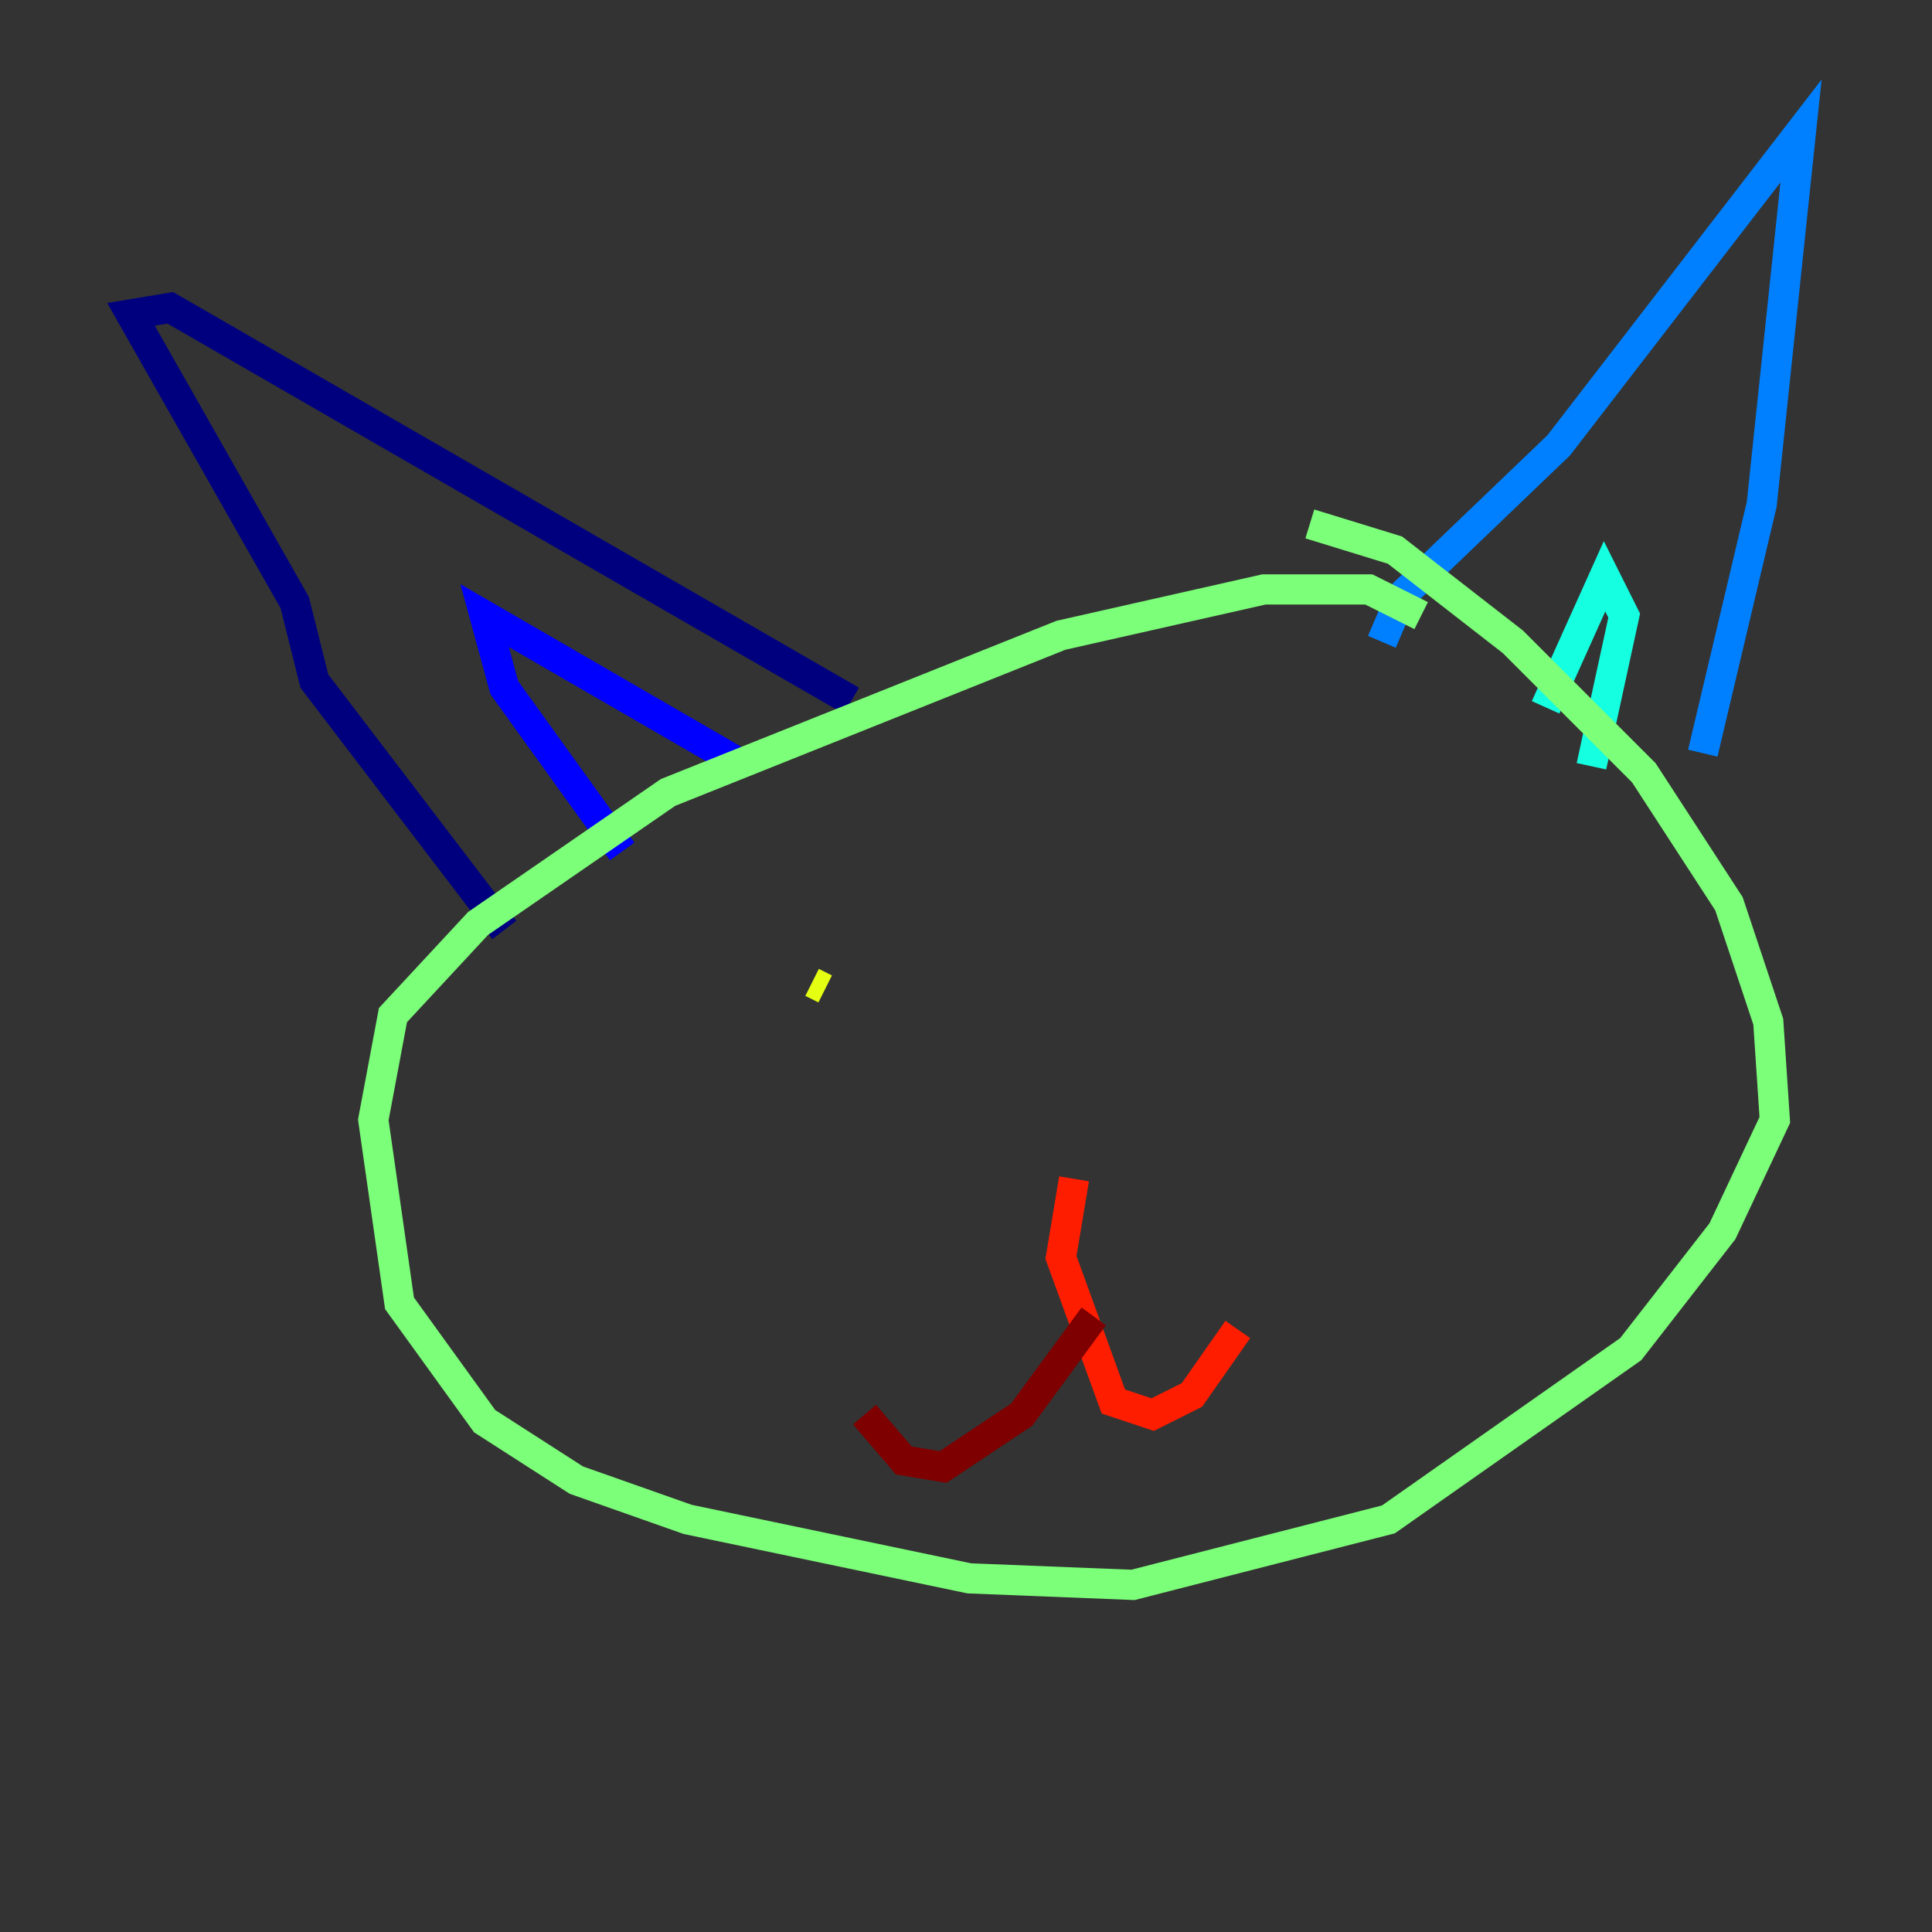 <?xml version="1.0" encoding="utf-8" ?>
<svg baseProfile="tiny" height="128" version="1.2" viewBox="0,0,128,128" width="128" xmlns="http://www.w3.org/2000/svg" xmlns:ev="http://www.w3.org/2001/xml-events" xmlns:xlink="http://www.w3.org/1999/xlink"><rect x="0" y="0" width="128" height="128" fill="#333333" stroke="none"/><defs /><polyline fill="none" points="33.41,61.614 20.827,45.125 19.525,39.919 8.678,20.827 11.281,20.393 56.407,46.427" stroke="#00007f" stroke-width="2" /><polyline fill="none" points="48.597,50.332 32.108,40.786 33.41,45.559 41.22,56.407" stroke="#0000ff" stroke-width="2" /><polyline fill="none" points="91.552,42.522 92.854,39.485 103.268,29.505 119.322,8.678 116.719,33.41 112.814,49.898" stroke="#0080ff" stroke-width="2" /><polyline fill="none" points="102.4,46.861 106.305,38.183 107.607,40.786 105.437,50.766" stroke="#15ffe1" stroke-width="2" /><polyline fill="none" points="94.156,40.786 90.685,39.051 83.742,39.051 70.291,42.088 44.258,52.502 31.675,61.18 26.034,67.254 24.732,74.197 26.468,86.346 32.108,94.156 38.183,98.061 45.559,100.664 64.217,104.57 75.064,105.003 91.986,100.664 108.041,89.383 114.115,81.573 117.586,74.197 117.153,67.688 114.549,59.878 108.909,51.2 100.231,42.522 92.42,36.447 86.78,34.712" stroke="#7cff79" stroke-width="2" /><polyline fill="none" points="54.671,65.519 53.803,65.085" stroke="#e4ff12" stroke-width="2" /><polyline fill="none" points="88.949,61.18 88.949,61.18" stroke="#ff9400" stroke-width="2" /><polyline fill="none" points="71.159,78.102 70.291,83.308 73.763,92.854 76.366,93.722 78.969,92.42 82.007,88.081" stroke="#ff1d00" stroke-width="2" /><polyline fill="none" points="72.461,87.214 67.688,93.722 62.481,97.193 59.878,96.759 57.275,93.722" stroke="#7f0000" stroke-width="2" /></svg>